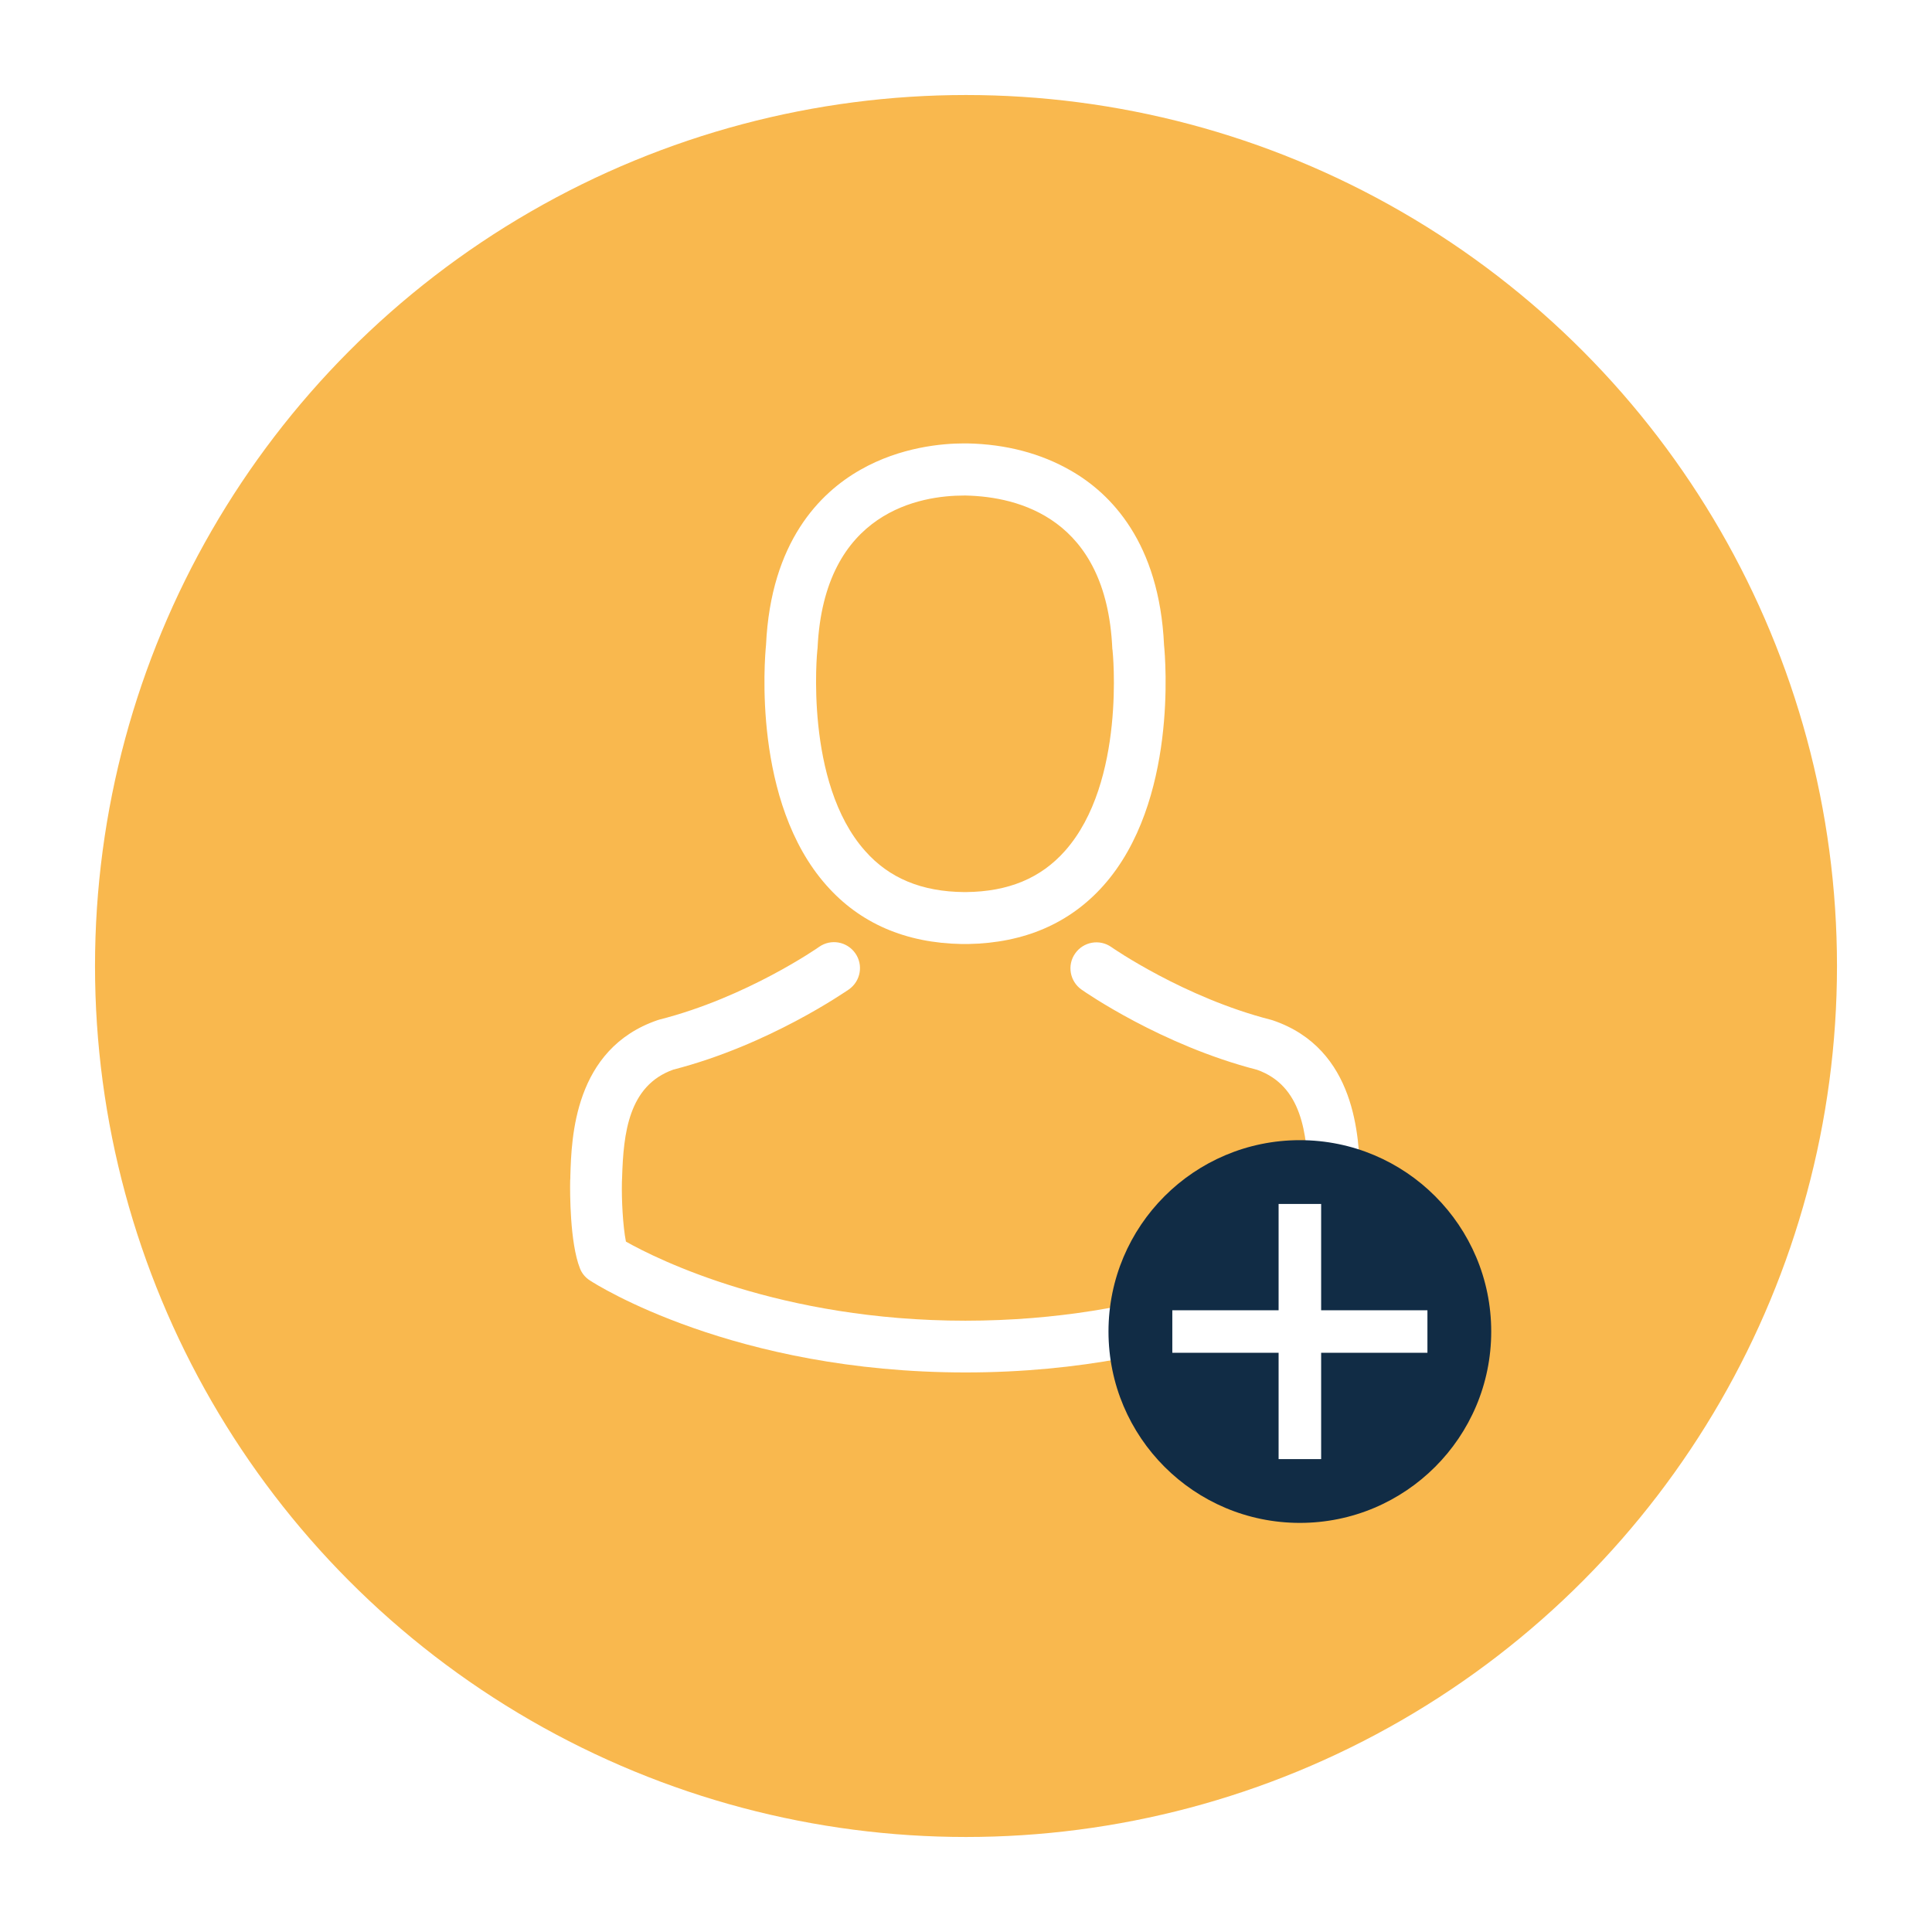 <svg width="61" height="61" viewBox="0 0 61 61" fill="none" xmlns="http://www.w3.org/2000/svg">
<g filter="url(#filter0_d)">
<circle cx="30.5" cy="30.5" r="27.5" fill="#F9B84E"/>
</g>
<path d="M30.369 29.806C30.4 29.806 30.43 29.806 30.466 29.806C30.479 29.806 30.491 29.806 30.503 29.806C30.521 29.806 30.545 29.806 30.564 29.806C32.343 29.775 33.783 29.15 34.846 27.953C37.185 25.317 36.796 20.797 36.753 20.366C36.602 17.128 35.071 15.579 33.807 14.857C32.866 14.316 31.766 14.024 30.539 14H30.497C30.491 14 30.479 14 30.473 14H30.436C29.762 14 28.438 14.109 27.168 14.832C25.892 15.555 24.337 17.104 24.186 20.366C24.143 20.797 23.754 25.317 26.093 27.953C27.15 29.15 28.589 29.775 30.369 29.806ZM25.807 20.518C25.807 20.5 25.813 20.481 25.813 20.469C26.014 16.114 29.106 15.646 30.43 15.646H30.454C30.466 15.646 30.485 15.646 30.503 15.646C32.143 15.683 34.931 16.351 35.119 20.469C35.119 20.488 35.119 20.506 35.126 20.518C35.132 20.56 35.557 24.691 33.625 26.866C32.86 27.728 31.839 28.153 30.497 28.166C30.485 28.166 30.479 28.166 30.466 28.166C30.454 28.166 30.448 28.166 30.436 28.166C29.1 28.153 28.073 27.728 27.314 26.866C25.388 24.703 25.801 20.554 25.807 20.518Z" fill="white"/>
<path d="M42.949 37.301C42.949 37.295 42.949 37.289 42.949 37.283C42.949 37.234 42.943 37.186 42.943 37.131C42.907 35.928 42.828 33.116 40.191 32.217C40.173 32.211 40.149 32.205 40.131 32.199C37.391 31.5 35.113 29.921 35.089 29.902C34.718 29.641 34.208 29.732 33.947 30.103C33.686 30.473 33.777 30.984 34.147 31.245C34.251 31.318 36.668 33 39.693 33.778C41.109 34.282 41.267 35.794 41.309 37.179C41.309 37.234 41.309 37.283 41.315 37.331C41.321 37.878 41.285 38.722 41.188 39.208C40.204 39.767 36.346 41.699 30.479 41.699C24.635 41.699 20.753 39.761 19.763 39.202C19.666 38.716 19.623 37.872 19.636 37.325C19.636 37.277 19.642 37.228 19.642 37.173C19.684 35.788 19.842 34.276 21.258 33.772C24.283 32.994 26.7 31.305 26.803 31.239C27.174 30.977 27.265 30.467 27.004 30.097C26.743 29.726 26.233 29.635 25.862 29.896C25.838 29.915 23.572 31.494 20.82 32.192C20.796 32.199 20.778 32.205 20.759 32.211C18.123 33.116 18.044 35.928 18.008 37.125C18.008 37.179 18.008 37.228 18.002 37.277C18.002 37.283 18.002 37.289 18.002 37.295C17.996 37.611 17.989 39.233 18.311 40.047C18.372 40.205 18.482 40.338 18.627 40.429C18.81 40.551 23.177 43.333 30.485 43.333C37.792 43.333 42.16 40.545 42.342 40.429C42.481 40.338 42.597 40.205 42.658 40.047C42.961 39.239 42.955 37.617 42.949 37.301Z" fill="white"/>
<circle cx="41.041" cy="42.041" r="6.042" fill="#112C45"/>
<path fill-rule="evenodd" clip-rule="evenodd" d="M41.713 41.37H45.069V42.712H41.713V46.069H40.37V42.712H37.014V41.37H40.37V38.013H41.713V41.37Z" fill="white"/>
<defs>
<filter id="filter0_d" x="0" y="0" width="61" height="61" filterUnits="userSpaceOnUse" color-interpolation-filters="sRGB">
<feFlood flood-opacity="0" result="BackgroundImageFix"/>
<feColorMatrix in="SourceAlpha" type="matrix" values="0 0 0 0 0 0 0 0 0 0 0 0 0 0 0 0 0 0 127 0"/>
<feOffset/>
<feGaussianBlur stdDeviation="1.5"/>
<feColorMatrix type="matrix" values="0 0 0 0 0 0 0 0 0 0 0 0 0 0 0 0 0 0 0.3 0"/>
<feBlend mode="normal" in2="BackgroundImageFix" result="effect1_dropShadow"/>
<feBlend mode="normal" in="SourceGraphic" in2="effect1_dropShadow" result="shape"/>
</filter>
</defs>
</svg>
